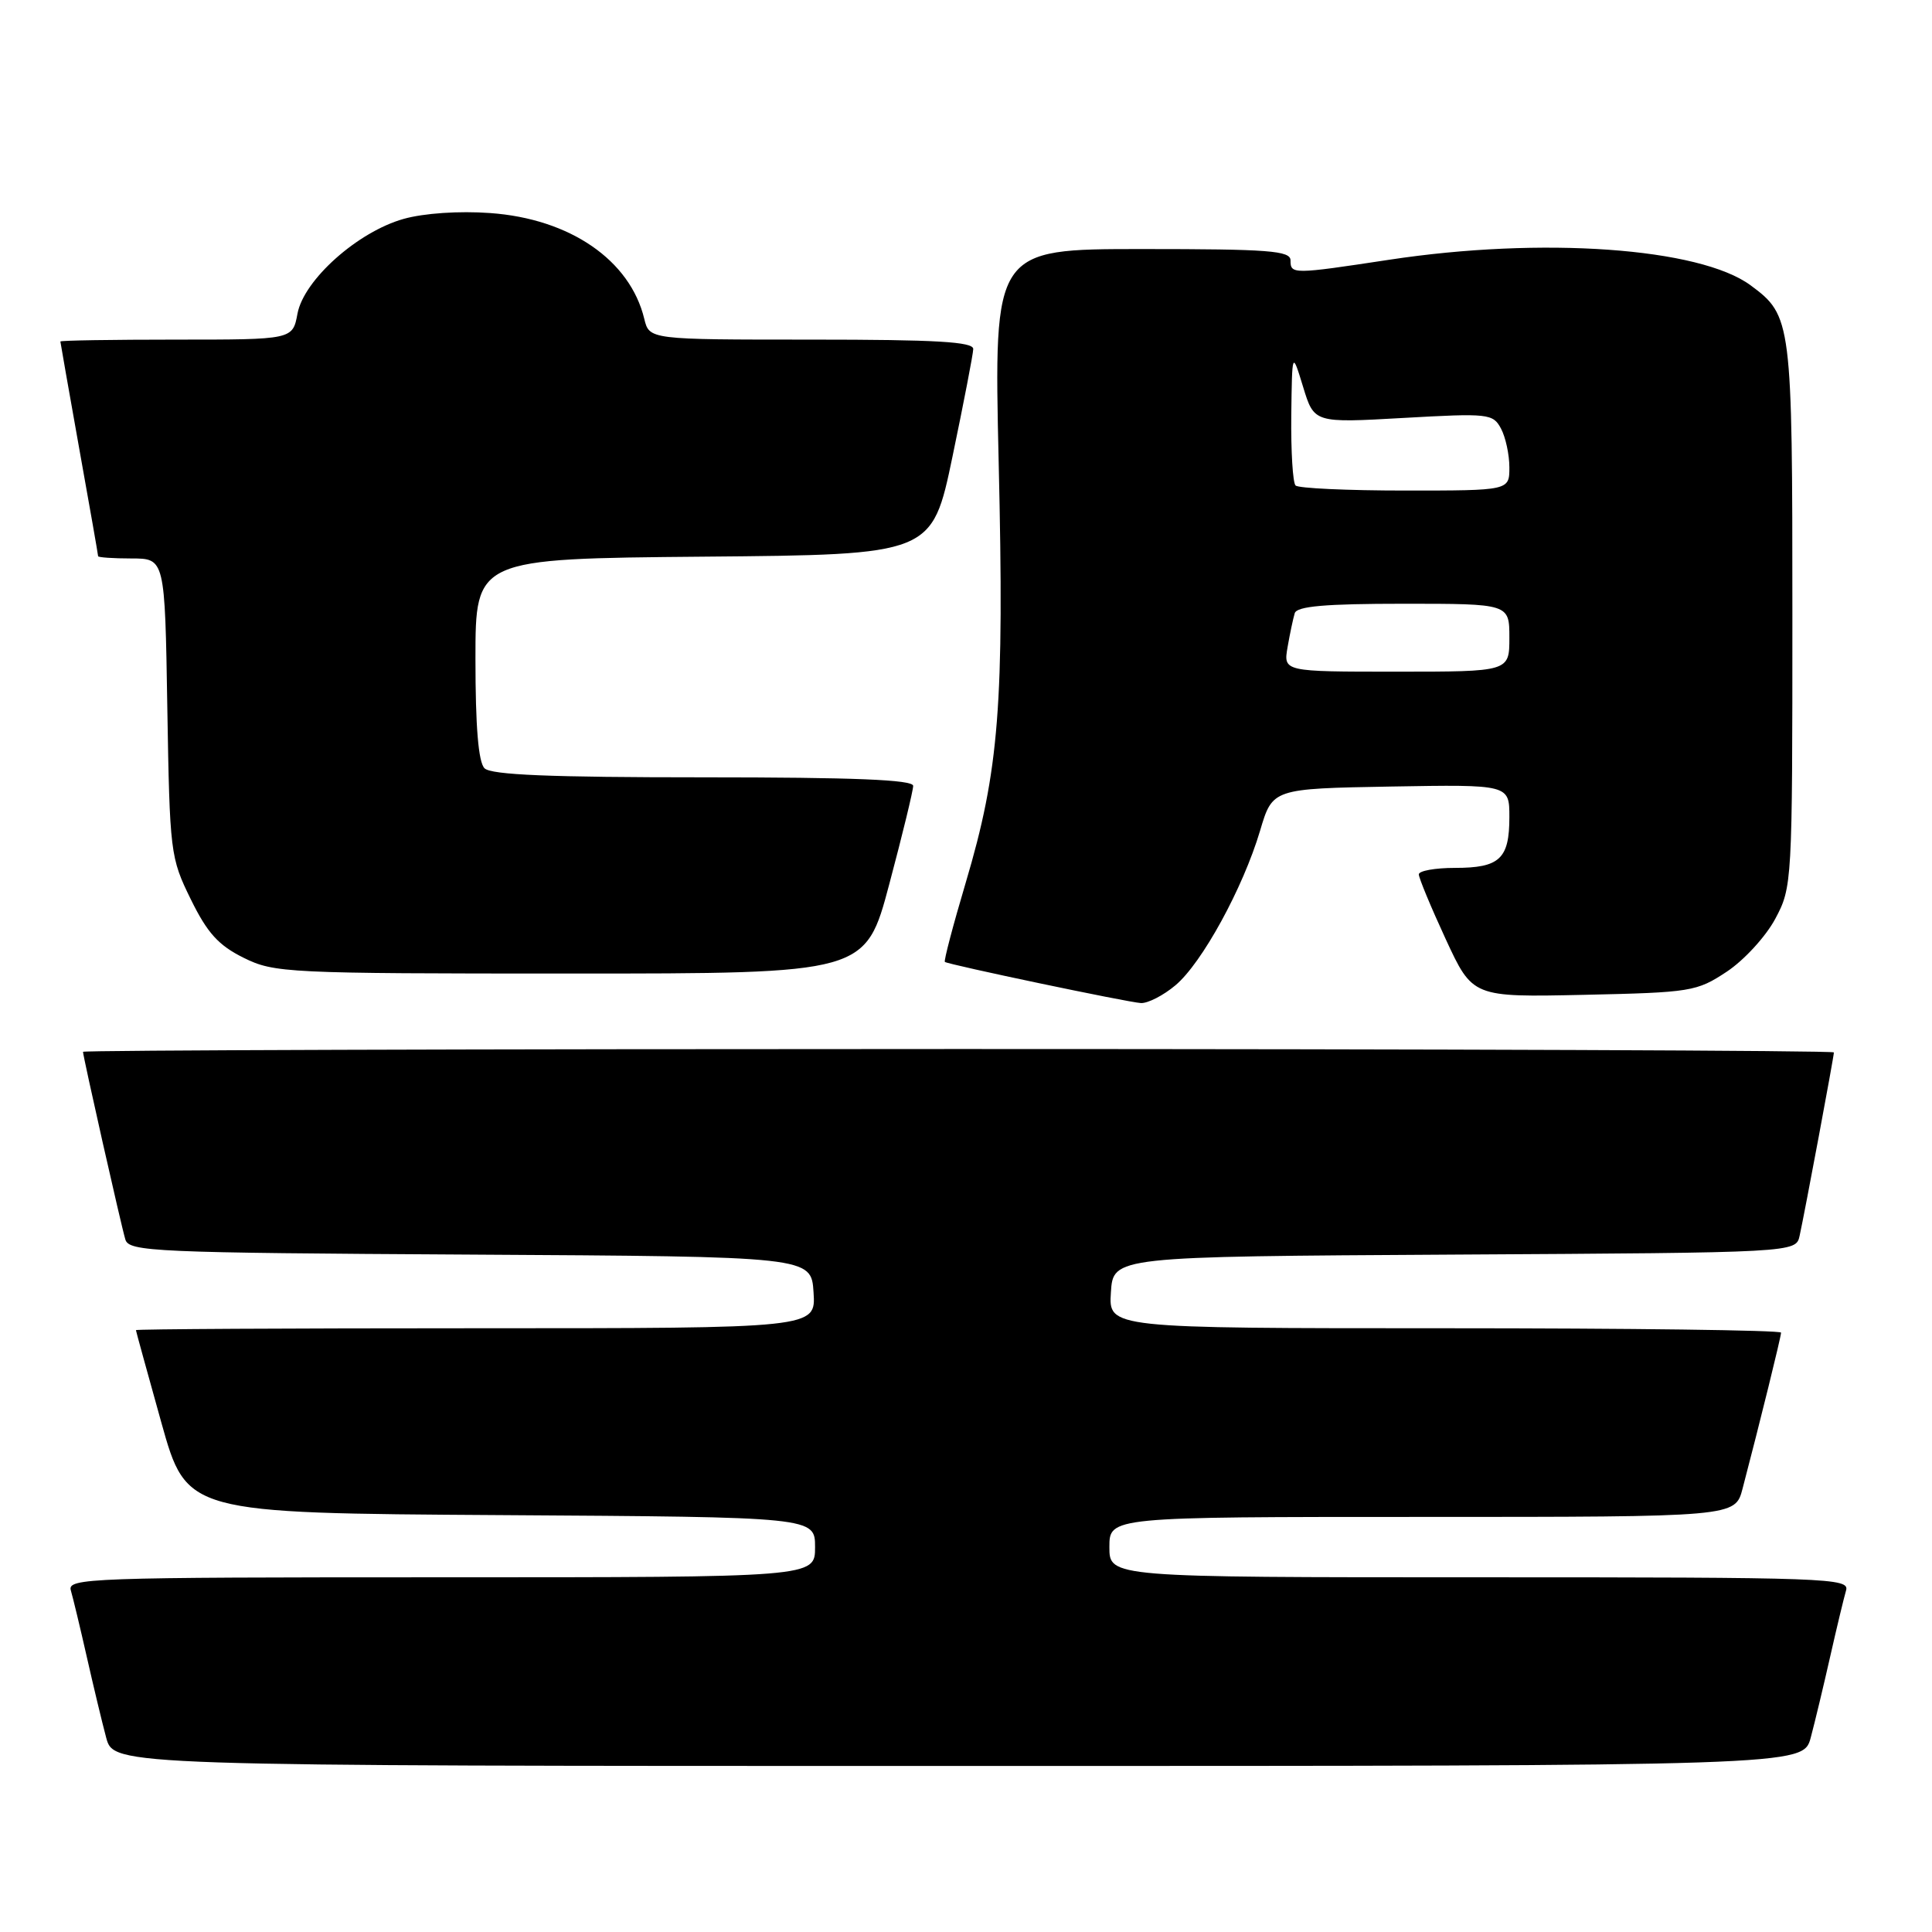 <?xml version="1.0" encoding="UTF-8" standalone="no"?>
<!DOCTYPE svg PUBLIC "-//W3C//DTD SVG 1.1//EN" "http://www.w3.org/Graphics/SVG/1.1/DTD/svg11.dtd" >
<svg xmlns="http://www.w3.org/2000/svg" xmlns:xlink="http://www.w3.org/1999/xlink" version="1.1" viewBox="0 0 256 256">
 <g >
 <path fill="currentColor"
d=" M 239.93 230.25 C 240.48 228.19 241.64 223.35 242.51 219.50 C 243.38 215.65 244.33 211.71 244.61 210.75 C 245.11 209.10 242.33 209.00 196.07 209.00 C 147.00 209.00 147.00 209.00 147.00 205.00 C 147.00 201.00 147.00 201.00 188.46 201.00 C 229.92 201.00 229.92 201.00 230.90 197.25 C 233.20 188.48 236.00 177.12 236.00 176.58 C 236.00 176.26 215.95 176.00 191.45 176.00 C 146.89 176.00 146.89 176.00 147.20 171.25 C 147.50 166.50 147.50 166.50 192.73 166.24 C 237.97 165.98 237.97 165.98 238.46 163.74 C 239.13 160.71 243.00 140.01 243.00 139.45 C 243.00 139.20 190.80 139.00 127.00 139.00 C 63.20 139.00 11.00 139.16 11.00 139.37 C 11.00 139.98 16.05 162.39 16.61 164.24 C 17.09 165.85 20.38 166.00 62.31 166.24 C 107.50 166.50 107.50 166.50 107.80 171.25 C 108.11 176.00 108.11 176.00 63.05 176.00 C 38.27 176.00 18.01 176.11 18.01 176.25 C 18.02 176.39 19.54 181.90 21.38 188.50 C 24.74 200.50 24.74 200.50 66.37 200.76 C 108.00 201.02 108.00 201.02 108.00 205.01 C 108.00 209.00 108.00 209.00 58.43 209.00 C 11.69 209.00 8.89 209.10 9.39 210.75 C 9.67 211.71 10.62 215.65 11.49 219.50 C 12.36 223.35 13.52 228.19 14.07 230.25 C 15.08 234.00 15.08 234.00 127.00 234.00 C 238.92 234.00 238.92 234.00 239.93 230.25 Z  M 155.76 130.55 C 159.28 127.59 164.71 117.66 166.97 110.06 C 168.62 104.50 168.62 104.50 184.31 104.22 C 200.00 103.95 200.00 103.95 200.00 108.27 C 200.00 113.80 198.72 115.00 192.80 115.00 C 190.16 115.00 188.00 115.39 188.00 115.86 C 188.00 116.33 189.60 120.19 191.56 124.43 C 195.13 132.14 195.13 132.14 209.89 131.82 C 224.07 131.51 224.82 131.39 228.81 128.75 C 231.09 127.24 233.98 124.09 235.23 121.75 C 237.47 117.56 237.50 117.01 237.50 81.50 C 237.50 42.52 237.41 41.83 231.97 37.81 C 225.22 32.82 204.33 31.34 184.07 34.42 C 171.29 36.36 171.00 36.36 171.00 34.50 C 171.00 33.22 168.15 33.00 151.34 33.00 C 131.68 33.00 131.68 33.00 132.33 61.25 C 133.08 93.33 132.40 102.04 127.96 116.97 C 126.28 122.62 125.04 127.34 125.20 127.46 C 125.72 127.83 149.43 132.81 151.17 132.91 C 152.09 132.96 154.16 131.90 155.76 130.55 Z  M 117.84 117.13 C 119.58 110.60 121.00 104.75 121.00 104.13 C 121.00 103.32 113.17 103.00 93.20 103.00 C 72.91 103.00 65.08 102.68 64.20 101.80 C 63.39 100.99 63.00 96.31 63.00 87.31 C 63.00 74.03 63.00 74.03 93.25 73.76 C 123.50 73.50 123.50 73.50 126.21 60.50 C 127.70 53.35 128.94 46.94 128.96 46.25 C 128.99 45.29 124.06 45.00 107.52 45.00 C 86.04 45.00 86.04 45.00 85.37 42.25 C 83.49 34.46 75.51 28.98 64.94 28.23 C 60.84 27.93 56.18 28.25 53.50 29.00 C 47.40 30.71 40.27 37.07 39.42 41.55 C 38.78 45.00 38.78 45.00 23.39 45.00 C 14.92 45.00 8.00 45.11 8.00 45.25 C 8.01 45.39 9.13 51.78 10.50 59.45 C 11.88 67.12 13.00 73.53 13.00 73.70 C 13.00 73.86 14.99 74.00 17.42 74.00 C 21.85 74.00 21.85 74.00 22.17 93.75 C 22.49 113.01 22.57 113.64 25.28 119.16 C 27.47 123.63 28.95 125.26 32.28 126.91 C 36.34 128.92 37.96 129.00 75.59 129.00 C 114.69 129.00 114.69 129.00 117.84 117.13 Z  M 170.61 85.75 C 170.92 83.96 171.35 81.94 171.56 81.25 C 171.84 80.33 175.61 80.00 185.97 80.00 C 200.00 80.00 200.00 80.00 200.00 84.50 C 200.00 89.00 200.00 89.00 185.03 89.00 C 170.05 89.00 170.05 89.00 170.61 85.75 Z  M 171.67 64.33 C 171.30 63.97 171.05 59.80 171.10 55.08 C 171.21 46.50 171.21 46.50 172.67 51.27 C 174.13 56.05 174.13 56.05 185.95 55.38 C 197.25 54.74 197.83 54.81 198.89 56.79 C 199.50 57.93 200.00 60.25 200.00 61.93 C 200.00 65.00 200.00 65.00 186.17 65.00 C 178.56 65.00 172.03 64.70 171.67 64.33 Z "/>
</g>
</svg>